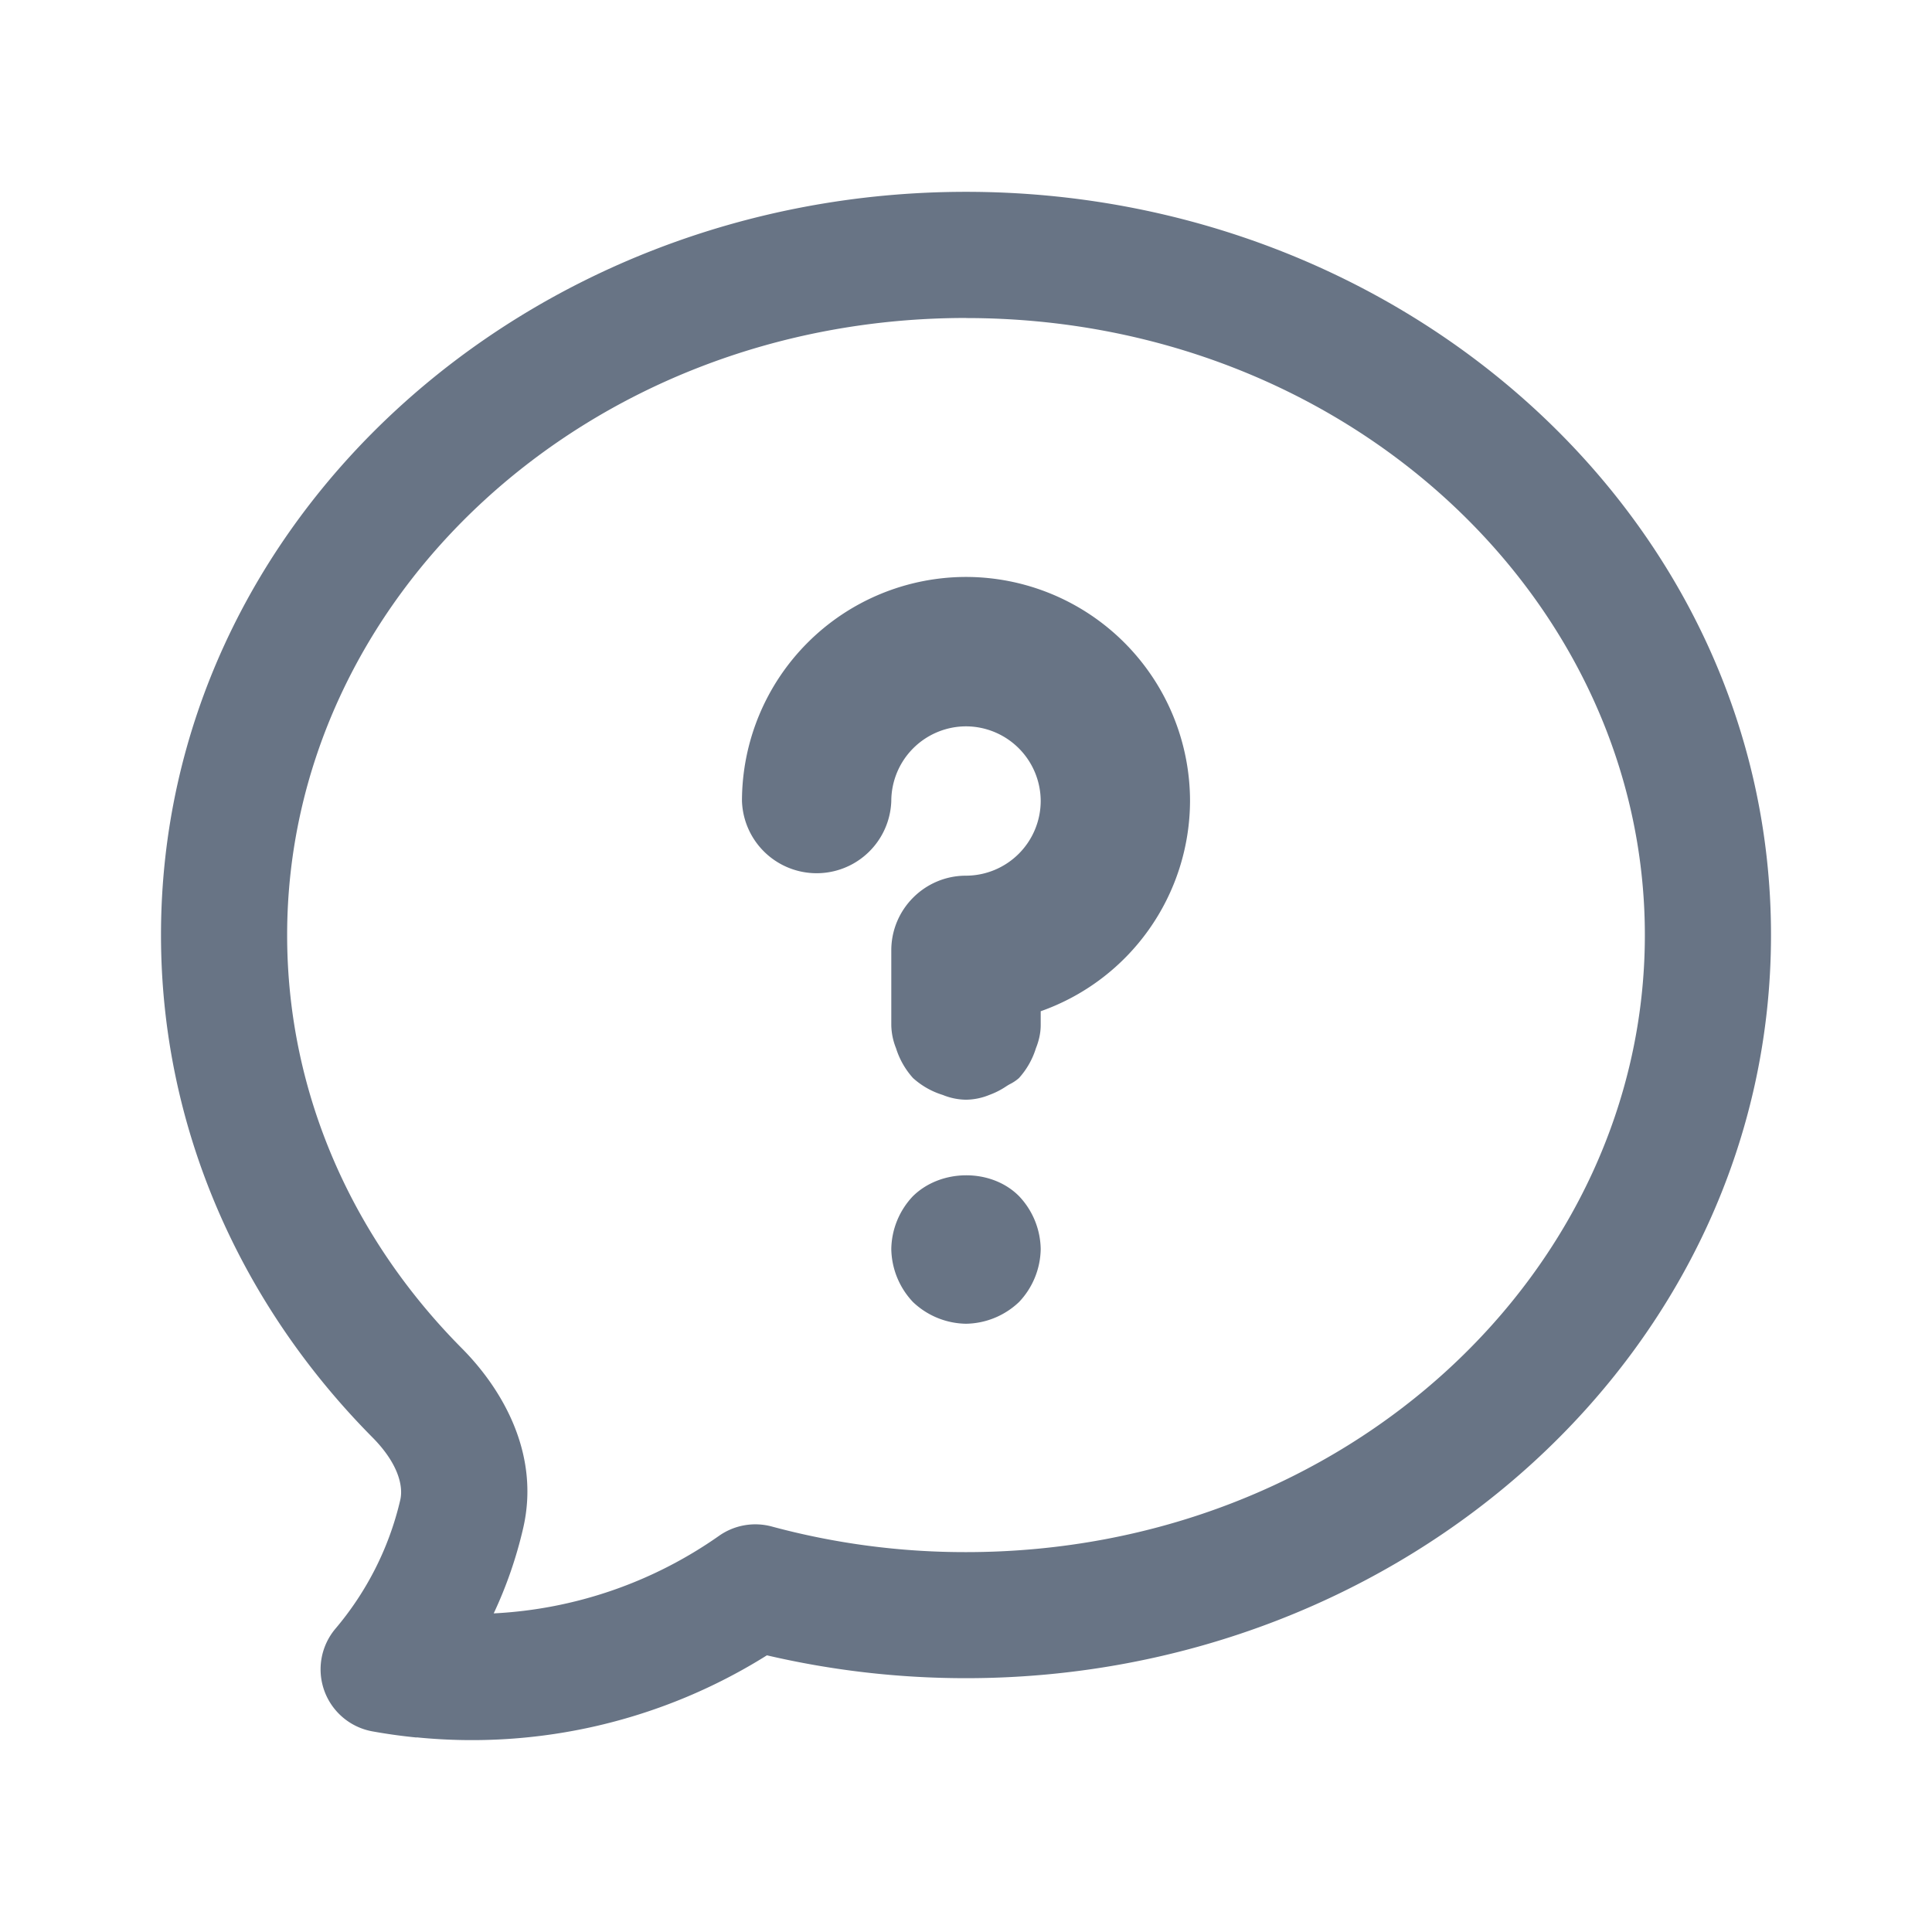 <svg xmlns="http://www.w3.org/2000/svg" fill="none" viewBox="0 0 24 24"><path fill="#687485" fill-rule="evenodd" d="M12 3.95c-4.723 0-8.433 3.495-8.433 7.666 0 1.965.813 3.766 2.17 5.133.493.496.979 1.305.761 2.239-.085.367-.208.72-.365 1.054a5.33 5.33 0 0 0 2.8-.964.784.784 0 0 1 .655-.115 9.214 9.214 0 0 0 2.412.318c4.723 0 8.433-3.494 8.433-7.665 0-4.17-3.71-7.665-8.433-7.665ZM5.175 21.584a6.868 6.868 0 0 1-.547-.076.783.783 0 0 1-.46-1.277c.385-.455.665-1 .804-1.597.042-.181-.033-.464-.347-.78C3.003 16.217 2 14.028 2 11.615c0-5.161 4.542-9.232 10-9.232 5.457 0 10 4.07 10 9.232 0 5.161-4.543 9.232-10 9.232-.852 0-1.68-.099-2.473-.284a6.899 6.899 0 0 1-4.352 1.019Zm7.753-9.021v.17c0 .104-.024.2-.06.29a.984.984 0 0 1-.21.369.52.52 0 0 1-.102.07.605.605 0 0 0-.055.032.976.976 0 0 1-.212.108.784.784 0 0 1-.289.059.784.784 0 0 1-.288-.059.98.98 0 0 1-.37-.21.996.996 0 0 1-.211-.37.805.805 0 0 1-.059-.289v-.927c0-.512.416-.928.928-.928a.93.93 0 0 0 .928-.928.93.93 0 0 0-.928-.927.93.93 0 0 0-.928.927.928.928 0 0 1-1.855 0A2.786 2.786 0 0 1 12 7.167a2.786 2.786 0 0 1 2.783 2.782 2.779 2.779 0 0 1-1.855 2.613Zm0 2.953a.975.975 0 0 0-.27-.658c-.342-.344-.964-.344-1.316 0a.975.975 0 0 0-.27.658.98.98 0 0 0 .27.659.976.976 0 0 0 .658.269.976.976 0 0 0 .659-.27.976.976 0 0 0 .269-.658Z" clip-rule="evenodd"/></svg>